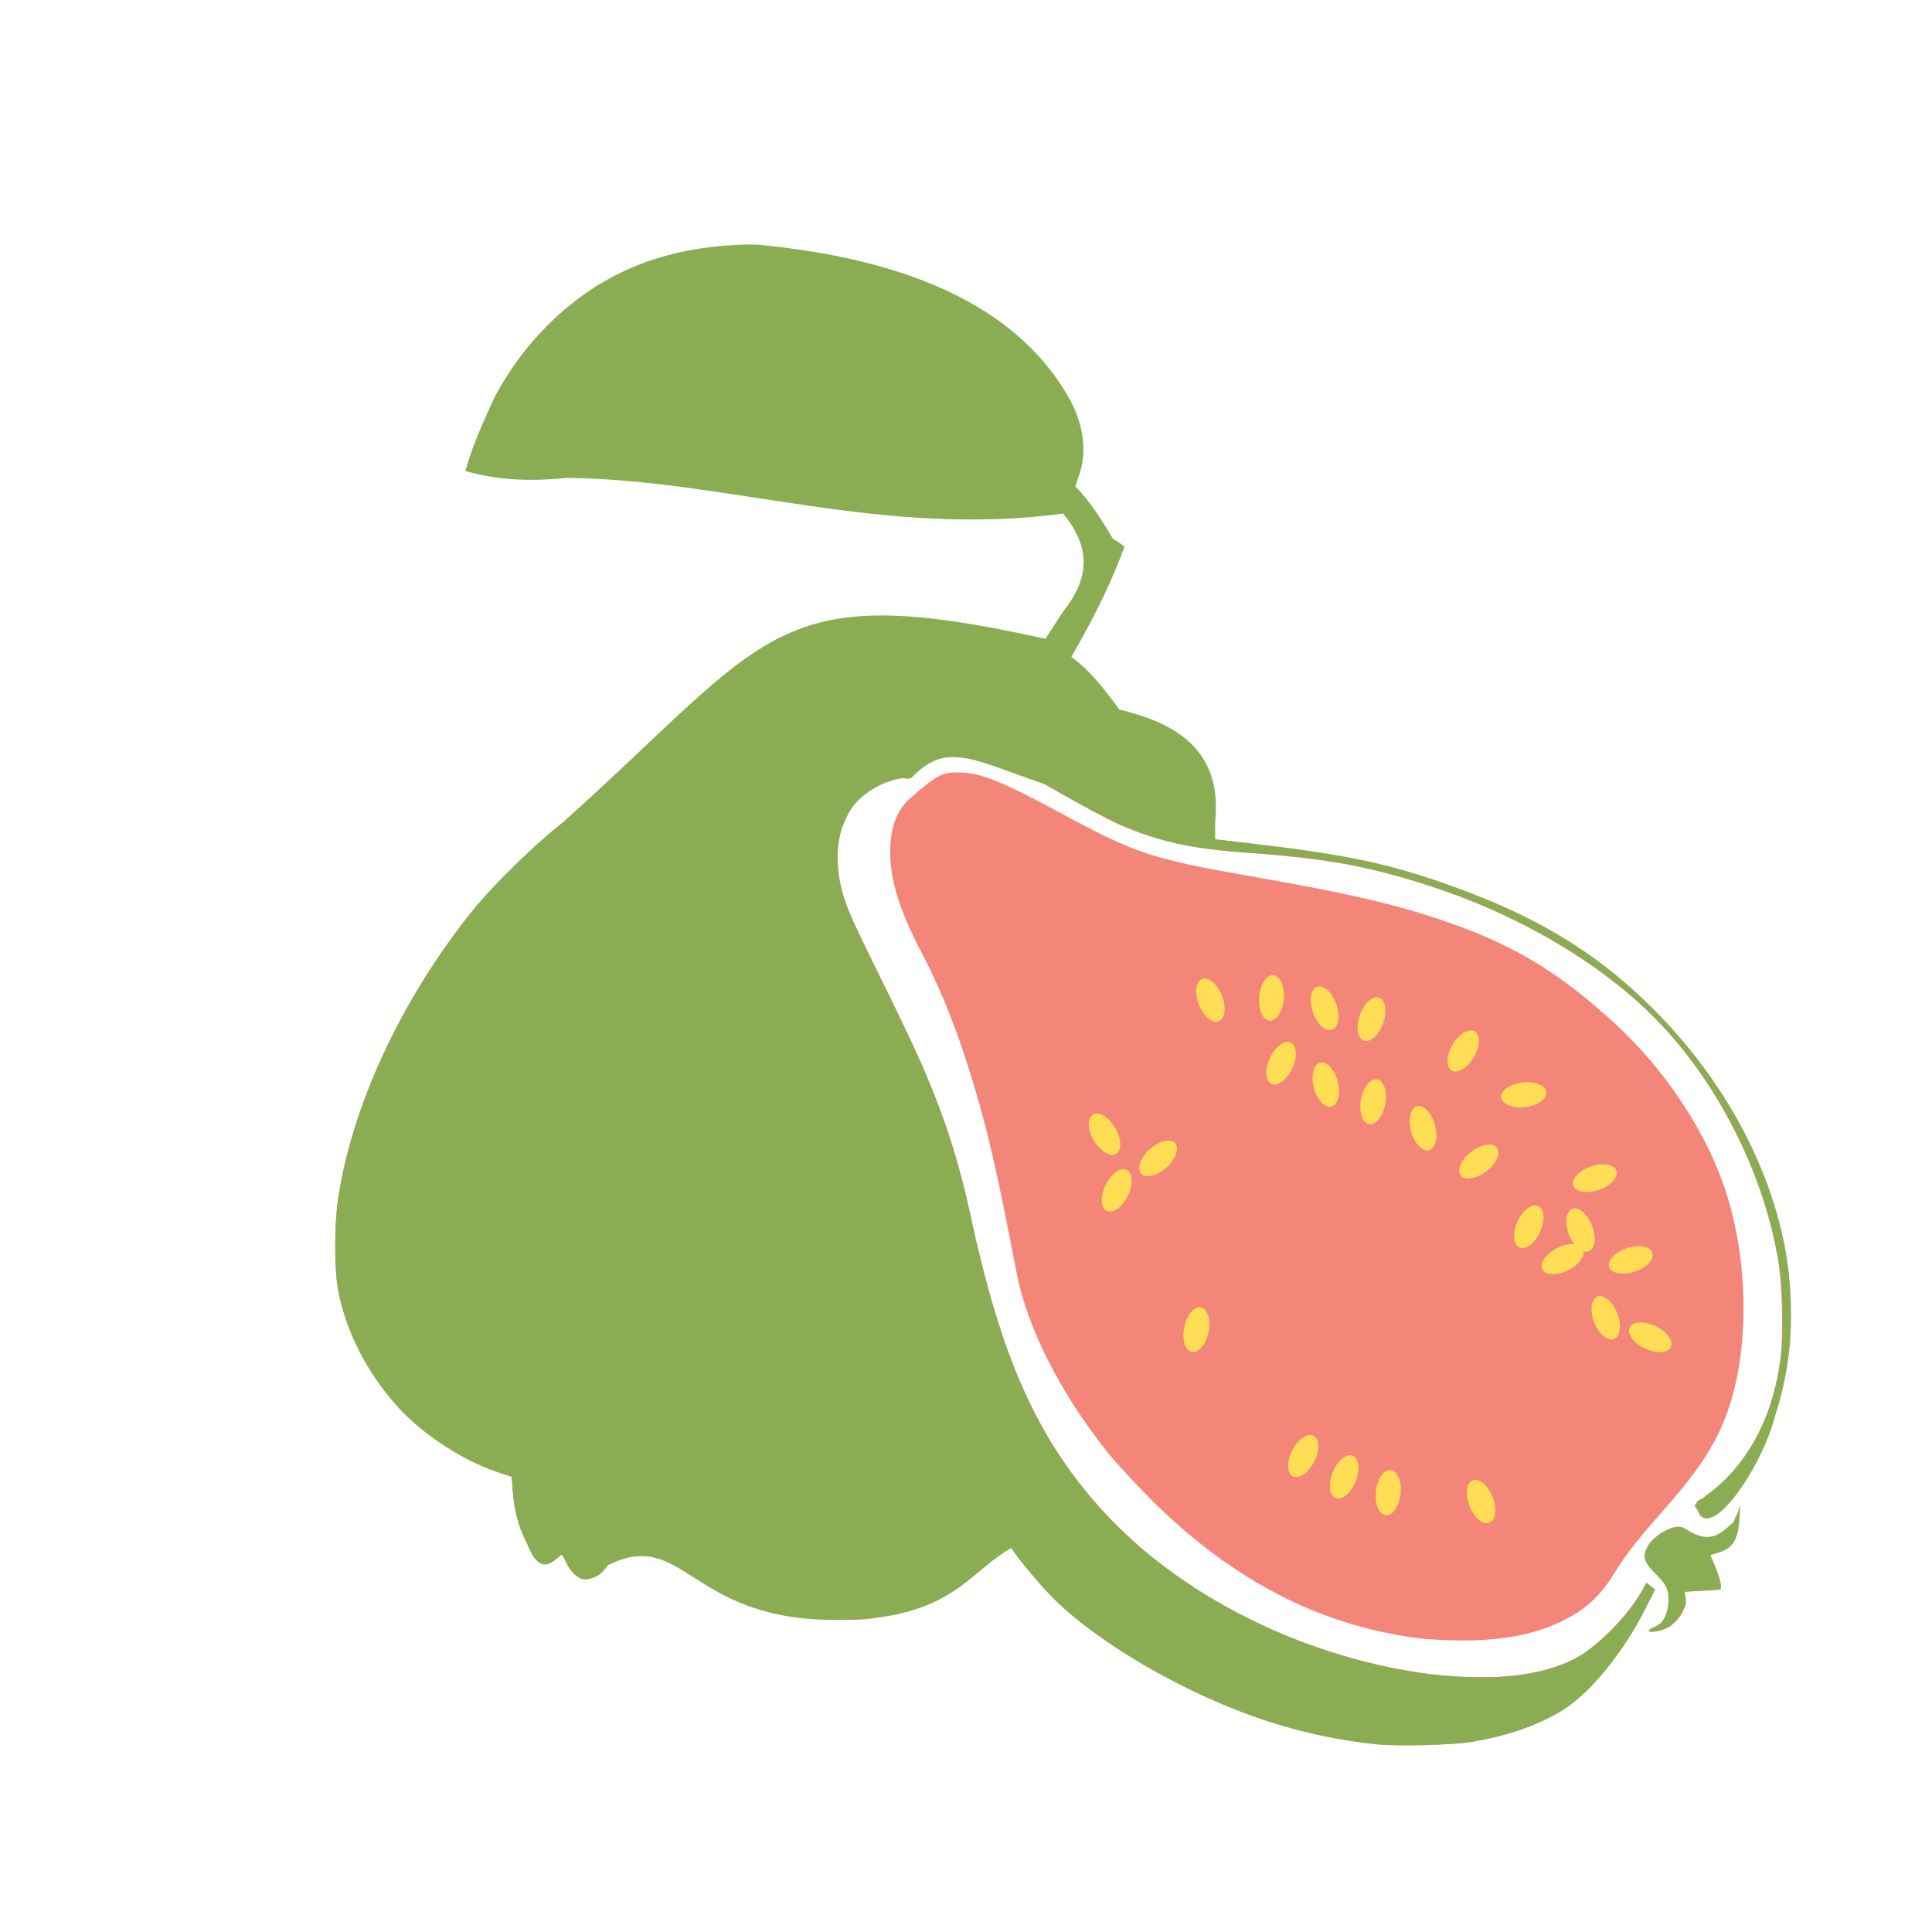 <?xml version="1.0" encoding="UTF-8" standalone="no"?>
<!-- Created with Inkscape (http://www.inkscape.org/) -->

<svg
   width="64"
   height="64"
   viewBox="0 0 16.933 16.933"
   version="1.1"
   id="svg5"
   inkscape:version="1.2 (dc2aedaf03, 2022-05-15)"
   sodipodi:docname="goyave.svg"
   xmlns:inkscape="http://www.inkscape.org/namespaces/inkscape"
   xmlns:sodipodi="http://sodipodi.sourceforge.net/DTD/sodipodi-0.dtd"
   xmlns="http://www.w3.org/2000/svg"
   xmlns:svg="http://www.w3.org/2000/svg">
  <sodipodi:namedview
     id="namedview7"
     pagecolor="#ffffff"
     bordercolor="#666666"
     borderopacity="1.0"
     inkscape:pageshadow="2"
     inkscape:pageopacity="0.0"
     inkscape:pagecheckerboard="0"
     inkscape:document-units="mm"
     showgrid="false"
     units="px"
     inkscape:zoom="8"
     inkscape:cx="50.5625"
     inkscape:cy="28.75"
     inkscape:window-width="1920"
     inkscape:window-height="1009"
     inkscape:window-x="-8"
     inkscape:window-y="-8"
     inkscape:window-maximized="1"
     inkscape:current-layer="g1640"
     inkscape:showpageshadow="0"
     inkscape:deskcolor="#d1d1d1" />
  <defs
     id="defs2">
    <pattern
       id="EMFhbasepattern"
       patternUnits="userSpaceOnUse"
       width="6"
       height="6"
       x="0"
       y="0" />
    <pattern
       id="EMFhbasepattern-5"
       patternUnits="userSpaceOnUse"
       width="6"
       height="6"
       x="0"
       y="0" />
    <pattern
       id="EMFhbasepattern-56"
       patternUnits="userSpaceOnUse"
       width="6"
       height="6"
       x="0"
       y="0" />
    <pattern
       id="EMFhbasepattern-6"
       patternUnits="userSpaceOnUse"
       width="6"
       height="6"
       x="0"
       y="0" />
    <pattern
       id="EMFhbasepattern-62"
       patternUnits="userSpaceOnUse"
       width="6"
       height="6"
       x="0"
       y="0" />
    <pattern
       id="EMFhbasepattern-8"
       patternUnits="userSpaceOnUse"
       width="6"
       height="6"
       x="0"
       y="0" />
    <pattern
       id="EMFhbasepattern-81"
       patternUnits="userSpaceOnUse"
       width="6"
       height="6"
       x="0"
       y="0" />
    <pattern
       id="EMFhbasepattern-9"
       patternUnits="userSpaceOnUse"
       width="6"
       height="6"
       x="0"
       y="0" />
    <pattern
       id="EMFhbasepattern-52"
       patternUnits="userSpaceOnUse"
       width="6"
       height="6"
       x="0"
       y="0" />
    <pattern
       id="EMFhbasepattern-0"
       patternUnits="userSpaceOnUse"
       width="6"
       height="6"
       x="0"
       y="0" />
    <pattern
       id="EMFhbasepattern-7"
       patternUnits="userSpaceOnUse"
       width="6"
       height="6"
       x="0"
       y="0" />
    <pattern
       id="EMFhbasepattern-65"
       patternUnits="userSpaceOnUse"
       width="6"
       height="6"
       x="0"
       y="0" />
    <pattern
       id="EMFhbasepattern-3"
       patternUnits="userSpaceOnUse"
       width="6"
       height="6"
       x="0"
       y="0" />
    <pattern
       id="EMFhbasepattern-90"
       patternUnits="userSpaceOnUse"
       width="6"
       height="6"
       x="0"
       y="0" />
    <pattern
       id="EMFhbasepattern-4"
       patternUnits="userSpaceOnUse"
       width="6"
       height="6"
       x="0"
       y="0" />
    <pattern
       id="EMFhbasepattern-2"
       patternUnits="userSpaceOnUse"
       width="6"
       height="6"
       x="0"
       y="0" />
    <pattern
       id="EMFhbasepattern-40"
       patternUnits="userSpaceOnUse"
       width="6"
       height="6"
       x="0"
       y="0" />
    <pattern
       id="EMFhbasepattern-74"
       patternUnits="userSpaceOnUse"
       width="6"
       height="6"
       x="0"
       y="0" />
    <pattern
       id="EMFhbasepattern-656"
       patternUnits="userSpaceOnUse"
       width="6"
       height="6"
       x="0"
       y="0" />
    <pattern
       id="EMFhbasepattern-76"
       patternUnits="userSpaceOnUse"
       width="6"
       height="6"
       x="0"
       y="0" />
    <pattern
       id="EMFhbasepattern-1"
       patternUnits="userSpaceOnUse"
       width="6"
       height="6"
       x="0"
       y="0" />
    <pattern
       id="EMFhbasepattern-42"
       patternUnits="userSpaceOnUse"
       width="6"
       height="6"
       x="0"
       y="0" />
    <pattern
       id="EMFhbasepattern-73"
       patternUnits="userSpaceOnUse"
       width="6"
       height="6"
       x="0"
       y="0" />
    <pattern
       id="EMFhbasepattern-566"
       patternUnits="userSpaceOnUse"
       width="6"
       height="6"
       x="0"
       y="0" />
    <pattern
       id="EMFhbasepattern-71"
       patternUnits="userSpaceOnUse"
       width="6"
       height="6"
       x="0"
       y="0" />
    <pattern
       id="EMFhbasepattern-31"
       patternUnits="userSpaceOnUse"
       width="6"
       height="6"
       x="0"
       y="0" />
    <pattern
       id="EMFhbasepattern-60"
       patternUnits="userSpaceOnUse"
       width="6"
       height="6"
       x="0"
       y="0" />
    <pattern
       id="EMFhbasepattern-28"
       patternUnits="userSpaceOnUse"
       width="6"
       height="6"
       x="0"
       y="0" />
    <pattern
       id="EMFhbasepattern-02"
       patternUnits="userSpaceOnUse"
       width="6"
       height="6"
       x="0"
       y="0" />
    <pattern
       id="EMFhbasepattern-57"
       patternUnits="userSpaceOnUse"
       width="6"
       height="6"
       x="0"
       y="0" />
    <pattern
       id="EMFhbasepattern-50"
       patternUnits="userSpaceOnUse"
       width="6"
       height="6"
       x="0"
       y="0" />
    <pattern
       id="EMFhbasepattern-45"
       patternUnits="userSpaceOnUse"
       width="6"
       height="6"
       x="0"
       y="0" />
    <pattern
       id="EMFhbasepattern-33"
       patternUnits="userSpaceOnUse"
       width="6"
       height="6"
       x="0"
       y="0" />
    <pattern
       id="EMFhbasepattern-21"
       patternUnits="userSpaceOnUse"
       width="6"
       height="6"
       x="0"
       y="0" />
    <pattern
       id="EMFhbasepattern-818"
       patternUnits="userSpaceOnUse"
       width="6"
       height="6"
       x="0"
       y="0" />
    <pattern
       id="EMFhbasepattern-32"
       patternUnits="userSpaceOnUse"
       width="6"
       height="6"
       x="0"
       y="0" />
    <pattern
       id="EMFhbasepattern-38"
       patternUnits="userSpaceOnUse"
       width="6"
       height="6"
       x="0"
       y="0" />
    <pattern
       id="EMFhbasepattern-39"
       patternUnits="userSpaceOnUse"
       width="6"
       height="6"
       x="0"
       y="0" />
    <pattern
       id="EMFhbasepattern-86"
       patternUnits="userSpaceOnUse"
       width="6"
       height="6"
       x="0"
       y="0" />
    <pattern
       id="EMFhbasepattern-07"
       patternUnits="userSpaceOnUse"
       width="6"
       height="6"
       x="0"
       y="0" />
    <pattern
       id="EMFhbasepattern-524"
       patternUnits="userSpaceOnUse"
       width="6"
       height="6"
       x="0"
       y="0" />
    <pattern
       id="EMFhbasepattern-508"
       patternUnits="userSpaceOnUse"
       width="6"
       height="6"
       x="0"
       y="0" />
    <pattern
       id="EMFhbasepattern-217"
       patternUnits="userSpaceOnUse"
       width="6"
       height="6"
       x="0"
       y="0" />
    <pattern
       id="EMFhbasepattern-84"
       patternUnits="userSpaceOnUse"
       width="6"
       height="6"
       x="0"
       y="0" />
    <pattern
       id="EMFhbasepattern-96"
       patternUnits="userSpaceOnUse"
       width="6"
       height="6"
       x="0"
       y="0" />
    <pattern
       id="EMFhbasepattern-48"
       patternUnits="userSpaceOnUse"
       width="6"
       height="6"
       x="0"
       y="0" />
    <pattern
       id="EMFhbasepattern-23"
       patternUnits="userSpaceOnUse"
       width="6"
       height="6"
       x="0"
       y="0" />
    <pattern
       id="EMFhbasepattern-36"
       patternUnits="userSpaceOnUse"
       width="6"
       height="6"
       x="0"
       y="0" />
    <pattern
       id="EMFhbasepattern-900"
       patternUnits="userSpaceOnUse"
       width="6"
       height="6"
       x="0"
       y="0" />
    <pattern
       id="EMFhbasepattern-37"
       patternUnits="userSpaceOnUse"
       width="6"
       height="6"
       x="0"
       y="0" />
    <pattern
       id="EMFhbasepattern-11"
       patternUnits="userSpaceOnUse"
       width="6"
       height="6"
       x="0"
       y="0" />
    <pattern
       id="EMFhbasepattern-95"
       patternUnits="userSpaceOnUse"
       width="6"
       height="6"
       x="0"
       y="0" />
    <pattern
       id="EMFhbasepattern-10"
       patternUnits="userSpaceOnUse"
       width="6"
       height="6"
       x="0"
       y="0" />
    <pattern
       id="EMFhbasepattern-909"
       patternUnits="userSpaceOnUse"
       width="6"
       height="6"
       x="0"
       y="0" />
    <pattern
       id="EMFhbasepattern-06"
       patternUnits="userSpaceOnUse"
       width="6"
       height="6"
       x="0"
       y="0" />
    <pattern
       id="EMFhbasepattern-34"
       patternUnits="userSpaceOnUse"
       width="6"
       height="6"
       x="0"
       y="0" />
    <pattern
       id="EMFhbasepattern-41"
       patternUnits="userSpaceOnUse"
       width="6"
       height="6"
       x="0"
       y="0" />
    <pattern
       id="EMFhbasepattern-82"
       patternUnits="userSpaceOnUse"
       width="6"
       height="6"
       x="0"
       y="0" />
    <pattern
       id="EMFhbasepattern-94"
       patternUnits="userSpaceOnUse"
       width="6"
       height="6"
       x="0"
       y="0" />
    <pattern
       id="EMFhbasepattern-738"
       patternUnits="userSpaceOnUse"
       width="6"
       height="6"
       x="0"
       y="0" />
    <pattern
       id="EMFhbasepattern-19"
       patternUnits="userSpaceOnUse"
       width="6"
       height="6"
       x="0"
       y="0" />
    <pattern
       id="EMFhbasepattern-342"
       patternUnits="userSpaceOnUse"
       width="6"
       height="6"
       x="0"
       y="0" />
    <pattern
       id="EMFhbasepattern-77"
       patternUnits="userSpaceOnUse"
       width="6"
       height="6"
       x="0"
       y="0" />
    <pattern
       id="EMFhbasepattern-29"
       patternUnits="userSpaceOnUse"
       width="6"
       height="6"
       x="0"
       y="0" />
    <pattern
       id="EMFhbasepattern-219"
       patternUnits="userSpaceOnUse"
       width="6"
       height="6"
       x="0"
       y="0" />
    <pattern
       id="EMFhbasepattern-105"
       patternUnits="userSpaceOnUse"
       width="6"
       height="6"
       x="0"
       y="0" />
    <pattern
       id="EMFhbasepattern-104"
       patternUnits="userSpaceOnUse"
       width="6"
       height="6"
       x="0"
       y="0" />
    <pattern
       id="EMFhbasepattern-44"
       patternUnits="userSpaceOnUse"
       width="6"
       height="6"
       x="0"
       y="0" />
    <pattern
       id="EMFhbasepattern-87"
       patternUnits="userSpaceOnUse"
       width="6"
       height="6"
       x="0"
       y="0" />
    <pattern
       id="EMFhbasepattern-93"
       patternUnits="userSpaceOnUse"
       width="6"
       height="6"
       x="0"
       y="0" />
    <pattern
       id="EMFhbasepattern-324"
       patternUnits="userSpaceOnUse"
       width="6"
       height="6"
       x="0"
       y="0" />
    <pattern
       id="EMFhbasepattern-20"
       patternUnits="userSpaceOnUse"
       width="6"
       height="6"
       x="0"
       y="0" />
    <pattern
       id="EMFhbasepattern-78"
       patternUnits="userSpaceOnUse"
       width="6"
       height="6"
       x="0"
       y="0" />
    <pattern
       id="EMFhbasepattern-313"
       patternUnits="userSpaceOnUse"
       width="6"
       height="6"
       x="0"
       y="0" />
    <pattern
       id="EMFhbasepattern-3422"
       patternUnits="userSpaceOnUse"
       width="6"
       height="6"
       x="0"
       y="0" />
    <pattern
       id="EMFhbasepattern-957"
       patternUnits="userSpaceOnUse"
       width="6"
       height="6"
       x="0"
       y="0" />
    <pattern
       id="EMFhbasepattern-75"
       patternUnits="userSpaceOnUse"
       width="6"
       height="6"
       x="0"
       y="0" />
    <pattern
       id="EMFhbasepattern-429"
       patternUnits="userSpaceOnUse"
       width="6"
       height="6"
       x="0"
       y="0" />
    <pattern
       id="EMFhbasepattern-102"
       patternUnits="userSpaceOnUse"
       width="6"
       height="6"
       x="0"
       y="0" />
    <pattern
       id="EMFhbasepattern-233"
       patternUnits="userSpaceOnUse"
       width="6"
       height="6"
       x="0"
       y="0" />
    <pattern
       id="EMFhbasepattern-18"
       patternUnits="userSpaceOnUse"
       width="6"
       height="6"
       x="0"
       y="0" />
    <pattern
       id="EMFhbasepattern-334"
       patternUnits="userSpaceOnUse"
       width="6"
       height="6"
       x="0"
       y="0" />
    <pattern
       id="EMFhbasepattern-317"
       patternUnits="userSpaceOnUse"
       width="6"
       height="6"
       x="0"
       y="0" />
    <pattern
       id="EMFhbasepattern-509"
       patternUnits="userSpaceOnUse"
       width="6"
       height="6"
       x="0"
       y="0" />
    <pattern
       id="EMFhbasepattern-657"
       patternUnits="userSpaceOnUse"
       width="6"
       height="6"
       x="0"
       y="0" />
    <pattern
       id="EMFhbasepattern-83"
       patternUnits="userSpaceOnUse"
       width="6"
       height="6"
       x="0"
       y="0" />
    <pattern
       id="EMFhbasepattern-390"
       patternUnits="userSpaceOnUse"
       width="6"
       height="6"
       x="0"
       y="0" />
    <pattern
       id="EMFhbasepattern-24"
       patternUnits="userSpaceOnUse"
       width="6"
       height="6"
       x="0"
       y="0" />
    <pattern
       id="EMFhbasepattern-63"
       patternUnits="userSpaceOnUse"
       width="6"
       height="6"
       x="0"
       y="0" />
    <pattern
       id="EMFhbasepattern-631"
       patternUnits="userSpaceOnUse"
       width="6"
       height="6"
       x="0"
       y="0" />
    <pattern
       id="EMFhbasepattern-98"
       patternUnits="userSpaceOnUse"
       width="6"
       height="6"
       x="0"
       y="0" />
    <pattern
       id="EMFhbasepattern-79"
       patternUnits="userSpaceOnUse"
       width="6"
       height="6"
       x="0"
       y="0" />
    <pattern
       id="EMFhbasepattern-489"
       patternUnits="userSpaceOnUse"
       width="6"
       height="6"
       x="0"
       y="0" />
    <pattern
       id="EMFhbasepattern-811"
       patternUnits="userSpaceOnUse"
       width="6"
       height="6"
       x="0"
       y="0" />
    <pattern
       id="EMFhbasepattern-450"
       patternUnits="userSpaceOnUse"
       width="6"
       height="6"
       x="0"
       y="0" />
    <pattern
       id="EMFhbasepattern-321"
       patternUnits="userSpaceOnUse"
       width="6"
       height="6"
       x="0"
       y="0" />
    <pattern
       id="EMFhbasepattern-371"
       patternUnits="userSpaceOnUse"
       width="6"
       height="6"
       x="0"
       y="0" />
    <pattern
       id="EMFhbasepattern-49"
       patternUnits="userSpaceOnUse"
       width="6"
       height="6"
       x="0"
       y="0" />
    <pattern
       id="EMFhbasepattern-576"
       patternUnits="userSpaceOnUse"
       width="6"
       height="6"
       x="0"
       y="0" />
    <pattern
       id="EMFhbasepattern-03"
       patternUnits="userSpaceOnUse"
       width="6"
       height="6"
       x="0"
       y="0" />
    <pattern
       id="EMFhbasepattern-795"
       patternUnits="userSpaceOnUse"
       width="6"
       height="6"
       x="0"
       y="0" />
    <pattern
       id="EMFhbasepattern-54"
       patternUnits="userSpaceOnUse"
       width="6"
       height="6"
       x="0"
       y="0" />
    <pattern
       id="EMFhbasepattern-22"
       patternUnits="userSpaceOnUse"
       width="6"
       height="6"
       x="0"
       y="0" />
    <pattern
       id="EMFhbasepattern-418"
       patternUnits="userSpaceOnUse"
       width="6"
       height="6"
       x="0"
       y="0" />
    <pattern
       id="EMFhbasepattern-26"
       patternUnits="userSpaceOnUse"
       width="6"
       height="6"
       x="0"
       y="0" />
    <pattern
       id="EMFhbasepattern-832"
       patternUnits="userSpaceOnUse"
       width="6"
       height="6"
       x="0"
       y="0" />
    <pattern
       id="EMFhbasepattern-824"
       patternUnits="userSpaceOnUse"
       width="6"
       height="6"
       x="0"
       y="0" />
    <pattern
       id="EMFhbasepattern-8182"
       patternUnits="userSpaceOnUse"
       width="6"
       height="6"
       x="0"
       y="0" />
    <pattern
       id="EMFhbasepattern-779"
       patternUnits="userSpaceOnUse"
       width="6"
       height="6"
       x="0"
       y="0" />
    <pattern
       id="EMFhbasepattern-714"
       patternUnits="userSpaceOnUse"
       width="6"
       height="6"
       x="0"
       y="0" />
    <pattern
       id="EMFhbasepattern-500"
       patternUnits="userSpaceOnUse"
       width="6"
       height="6"
       x="0"
       y="0" />
    <pattern
       id="EMFhbasepattern-839"
       patternUnits="userSpaceOnUse"
       width="6"
       height="6"
       x="0"
       y="0" />
    <pattern
       id="EMFhbasepattern-320"
       patternUnits="userSpaceOnUse"
       width="6"
       height="6"
       x="0"
       y="0" />
    <pattern
       id="EMFhbasepattern-66"
       patternUnits="userSpaceOnUse"
       width="6"
       height="6"
       x="0"
       y="0" />
    <pattern
       id="EMFhbasepattern-542"
       patternUnits="userSpaceOnUse"
       width="6"
       height="6"
       x="0"
       y="0" />
    <pattern
       id="EMFhbasepattern-88"
       patternUnits="userSpaceOnUse"
       width="6"
       height="6"
       x="0"
       y="0" />
    <pattern
       id="EMFhbasepattern-941"
       patternUnits="userSpaceOnUse"
       width="6"
       height="6"
       x="0"
       y="0" />
    <pattern
       id="EMFhbasepattern-92"
       patternUnits="userSpaceOnUse"
       width="6"
       height="6"
       x="0"
       y="0" />
    <pattern
       id="EMFhbasepattern-934"
       patternUnits="userSpaceOnUse"
       width="6"
       height="6"
       x="0"
       y="0" />
    <pattern
       id="EMFhbasepattern-30"
       patternUnits="userSpaceOnUse"
       width="6"
       height="6"
       x="0"
       y="0" />
    <pattern
       id="EMFhbasepattern-936"
       patternUnits="userSpaceOnUse"
       width="6"
       height="6"
       x="0"
       y="0" />
    <pattern
       id="EMFhbasepattern-867"
       patternUnits="userSpaceOnUse"
       width="6"
       height="6"
       x="0"
       y="0" />
    <pattern
       id="EMFhbasepattern-35"
       patternUnits="userSpaceOnUse"
       width="6"
       height="6"
       x="0"
       y="0" />
    <pattern
       id="EMFhbasepattern-9007"
       patternUnits="userSpaceOnUse"
       width="6"
       height="6"
       x="0"
       y="0" />
    <pattern
       id="EMFhbasepattern-224"
       patternUnits="userSpaceOnUse"
       width="6"
       height="6"
       x="0"
       y="0" />
    <pattern
       id="EMFhbasepattern-43"
       patternUnits="userSpaceOnUse"
       width="6"
       height="6"
       x="0"
       y="0" />
    <pattern
       id="EMFhbasepattern-04"
       patternUnits="userSpaceOnUse"
       width="6"
       height="6"
       x="0"
       y="0" />
    <pattern
       id="EMFhbasepattern-61"
       patternUnits="userSpaceOnUse"
       width="6"
       height="6"
       x="0"
       y="0" />
    <pattern
       id="EMFhbasepattern-346"
       patternUnits="userSpaceOnUse"
       width="6"
       height="6"
       x="0"
       y="0" />
    <pattern
       id="EMFhbasepattern-032"
       patternUnits="userSpaceOnUse"
       width="6"
       height="6"
       x="0"
       y="0" />
    <pattern
       id="EMFhbasepattern-769"
       patternUnits="userSpaceOnUse"
       width="6"
       height="6"
       x="0"
       y="0" />
    <pattern
       id="EMFhbasepattern-484"
       patternUnits="userSpaceOnUse"
       width="6"
       height="6"
       x="0"
       y="0" />
    <pattern
       id="EMFhbasepattern-05"
       patternUnits="userSpaceOnUse"
       width="6"
       height="6"
       x="0"
       y="0" />
    <pattern
       id="EMFhbasepattern-354"
       patternUnits="userSpaceOnUse"
       width="6"
       height="6"
       x="0"
       y="0" />
    <pattern
       id="EMFhbasepattern-8390"
       patternUnits="userSpaceOnUse"
       width="6"
       height="6"
       x="0"
       y="0" />
    <pattern
       id="EMFhbasepattern-225"
       patternUnits="userSpaceOnUse"
       width="6"
       height="6"
       x="0"
       y="0" />
    <pattern
       id="EMFhbasepattern-09"
       patternUnits="userSpaceOnUse"
       width="6"
       height="6"
       x="0"
       y="0" />
    <pattern
       id="EMFhbasepattern-040"
       patternUnits="userSpaceOnUse"
       width="6"
       height="6"
       x="0"
       y="0" />
    <pattern
       id="EMFhbasepattern-3349"
       patternUnits="userSpaceOnUse"
       width="6"
       height="6"
       x="0"
       y="0" />
    <pattern
       id="EMFhbasepattern-523"
       patternUnits="userSpaceOnUse"
       width="6"
       height="6"
       x="0"
       y="0" />
    <pattern
       id="EMFhbasepattern-234"
       patternUnits="userSpaceOnUse"
       width="6"
       height="6"
       x="0"
       y="0" />
    <pattern
       id="EMFhbasepattern-59"
       patternUnits="userSpaceOnUse"
       width="6"
       height="6"
       x="0"
       y="0" />
    <pattern
       id="EMFhbasepattern-402"
       patternUnits="userSpaceOnUse"
       width="6"
       height="6"
       x="0"
       y="0" />
    <pattern
       id="EMFhbasepattern-12"
       patternUnits="userSpaceOnUse"
       width="6"
       height="6"
       x="0"
       y="0" />
    <pattern
       id="EMFhbasepattern-47"
       patternUnits="userSpaceOnUse"
       width="6"
       height="6"
       x="0"
       y="0" />
    <pattern
       id="EMFhbasepattern-633"
       patternUnits="userSpaceOnUse"
       width="6"
       height="6"
       x="0"
       y="0" />
    <pattern
       id="EMFhbasepattern-953"
       patternUnits="userSpaceOnUse"
       width="6"
       height="6"
       x="0"
       y="0" />
    <pattern
       id="EMFhbasepattern-186"
       patternUnits="userSpaceOnUse"
       width="6"
       height="6"
       x="0"
       y="0" />
    <pattern
       id="EMFhbasepattern-97"
       patternUnits="userSpaceOnUse"
       width="6"
       height="6"
       x="0"
       y="0" />
    <pattern
       id="EMFhbasepattern-332"
       patternUnits="userSpaceOnUse"
       width="6"
       height="6"
       x="0"
       y="0" />
    <pattern
       id="EMFhbasepattern-55"
       patternUnits="userSpaceOnUse"
       width="6"
       height="6"
       x="0"
       y="0" />
    <pattern
       id="EMFhbasepattern-750"
       patternUnits="userSpaceOnUse"
       width="6"
       height="6"
       x="0"
       y="0" />
    <pattern
       id="EMFhbasepattern-439"
       patternUnits="userSpaceOnUse"
       width="6"
       height="6"
       x="0"
       y="0" />
    <pattern
       id="EMFhbasepattern-89"
       patternUnits="userSpaceOnUse"
       width="6"
       height="6"
       x="0"
       y="0" />
    <pattern
       id="EMFhbasepattern-85"
       patternUnits="userSpaceOnUse"
       width="6"
       height="6"
       x="0"
       y="0" />
    <pattern
       id="EMFhbasepattern-53"
       patternUnits="userSpaceOnUse"
       width="6"
       height="6"
       x="0"
       y="0" />
    <pattern
       id="EMFhbasepattern-590"
       patternUnits="userSpaceOnUse"
       width="6"
       height="6"
       x="0"
       y="0" />
  </defs>
  <g
     inkscape:label="Calque 1"
     inkscape:groupmode="layer"
     id="layer1">
    <g
       id="g4128"
       transform="translate(-0.631,0.126)">
      <g
         id="g5578"
         transform="translate(0.089,0.089)">
        <g
           id="g7501"
           transform="translate(-0.063,0.947)">
          <g
             id="g9467"
             transform="translate(-0.089,-0.803)">
            <g
               id="g10302"
               transform="translate(0.312,-0.045)">
              <g
                 id="g11479"
                 transform="translate(-0.126,0.063)">
                <g
                   id="g11873"
                   transform="translate(-0.236,0.665)">
                  <g
                     id="g12382"
                     transform="translate(-121.985,-82.268)">
                    <g
                       id="g13305"
                       transform="matrix(0.133,0,0,0.133,114.639,78.216)">
                      <g
                         id="g17429"
                         transform="translate(0.905,5.664)">
                        <g
                           id="g18595"
                           transform="translate(-3.363,-8.745)">
                          <g
                             id="g21002"
                             transform="translate(1.708,-2.82)">
                            <g
                               id="g23814"
                               transform="translate(8.725,-1.122)">
                              <g
                                 id="g24838"
                                 transform="translate(11.143,-0.857)">
                                <g
                                   id="g25315"
                                   transform="translate(-3.49,2.493)">
                                <g
                                   id="g27220"
                                   transform="translate(2.468,1.234)">
                                <g
                                   id="g29753"
                                   transform="translate(1.476,-2.374)">
                                <g
                                   id="g30615"
                                   transform="translate(0.92,1.369)">
                                <g
                                   id="g31433"
                                   transform="translate(-2.468,-1.41)">
                                <g
                                   id="g31731"
                                   transform="translate(1.058,-0.705)">
                                <g
                                   id="g33243"
                                   transform="matrix(1.077,0,0,1.077,-7.373,-3.174)">
                                <g
                                   id="g35254"
                                   transform="translate(-2.214,-0.92)">
                                <g
                                   id="g36749"
                                   transform="translate(-0.982,-2.782)">
                                <g
                                   id="g37297"
                                   transform="translate(-6.776,-3.503)">
                                <g
                                   id="g38955"
                                   transform="matrix(1.217,0,0,1.217,-23.105,-18.212)">
                                <g
                                   id="g39618"
                                   transform="translate(-0.269,-0.269)">
                                <g
                                   id="g40032"
                                   transform="translate(-1.901,-3.042)">
                                <g
                                   id="g40543"
                                   transform="translate(0.38,-2.091)">
                                <g
                                   id="g41372"
                                   transform="translate(1.966,-7.93)">
                                <g
                                   id="g43278"
                                   transform="translate(1.521,-0.38)">
                                <g
                                   id="g44210"
                                   transform="matrix(1.158,0,0,1.158,-18.904,-21.776)">
                                <g
                                   id="g44833"
                                   transform="matrix(1.12,0,0,1.12,-12.539,-14.548)">
                                <g
                                   id="g47597"
                                   transform="translate(3.111,-1.244)">
                                <g
                                   id="g48754"
                                   transform="translate(-2.904,-6.637)">
                                <g
                                   id="g234"
                                   transform="matrix(0.041,0,0,0.041,104.64,119.672)">
                                <g
                                   id="g2138"
                                   transform="translate(-86.211,-40.57)">
                                <g
                                   id="g2696"
                                   transform="translate(-124306.44,-9412.237)">
                                <g
                                   id="g3765"
                                   transform="translate(25.356,-50.712)">
                                <g
                                   id="g4557"
                                   transform="translate(46.617,-35.859)">
                                <g
                                   id="g5244"
                                   transform="translate(7.172,14.344)">
                                <g
                                   id="g5807"
                                   transform="translate(-5.198,-21.114)">
                                <g
                                   id="g6945"
                                   transform="translate(-10.143,-243.42)">
                                <g
                                   id="g11108"
                                   transform="translate(18.189,-37.636)">
                                <g
                                   id="g15049"
                                   transform="translate(-65.926,141.995)">
                                <g
                                   id="g19861"
                                   transform="matrix(0.074,0,0,0.074,115423.38,9039.231)">
                                <g
                                   id="g20437"
                                   transform="translate(-478.388,-785.882)">
                                <g
                                   id="g21032"
                                   transform="translate(2047.188,-1072.337)">
                                <g
                                   id="g21869"
                                   transform="matrix(0.043,0,0,0.043,117368,10137.003)">
                                <g
                                   id="g25455"
                                   transform="translate(154741.46,-87178.414)">
                                <g
                                   id="g26278"
                                   transform="translate(-18012.371,-8233.442)">
                                <g
                                   id="g27240"
                                   transform="translate(-0.004,5582.762)">
                                <g
                                   id="g28306"
                                   transform="translate(-15790.441,-2255.777)">
                                <g
                                   id="g33735"
                                   transform="translate(14662.549,-16918.328)">
                                <g
                                   id="g37868"
                                   transform="translate(-5075.498,25941.433)">
                                <g
                                   id="g76752"
                                   transform="matrix(-1,0,0,1,9442.317,-1595.075)">
                                <g
                                   id="g82459"
                                   transform="translate(3383.667,-1127.889)">
                                <g
                                   id="g83208"
                                   transform="matrix(0.203,0,0,0.203,-15348.528,66747.475)">
                                <g
                                   id="g83934"
                                   transform="matrix(-1,0,0,1,240692.18,94139.78)">
                                <g
                                   id="g84550"
                                   transform="translate(-8.7627443e-5,55472.344)">
                                <g
                                   id="g9096"
                                   transform="translate(31379.925,-62759.843)">
                                <g
                                   id="g11527"
                                   transform="translate(61019.625,105397.54)">
                                <g
                                   id="g13422"
                                   transform="translate(-44377.907,44377.908)">
                                <g
                                   id="g1137"
                                   transform="translate(-3.3240812e-4,138680.92)">
                                <g
                                   id="g3632"
                                   transform="translate(177511.65,-22188.943)">
                                <g
                                   id="g5936"
                                   transform="translate(11767.473,-47069.909)">
                                <g
                                   id="g7318">
                                <g
                                   id="g11619"
                                   transform="translate(27457.436,-223581.94)" />
                                <g
                                   id="g11985"
                                   transform="translate(70604.821,-133364.68)">
                                <g
                                   id="g12707"
                                   transform="matrix(1.187,0,0,1.187,95904.637,-164033.62)">
                                <g
                                   id="g4721"
                                   transform="matrix(-1,0,0,1,-561251.4,-59483.037)">
                                <g
                                   id="g7072">
                                <g
                                   id="g10426"
                                   transform="translate(66928.962,-211126.69)">
                                <g
                                   id="g1231"
                                   transform="translate(-14020.287,4673.467)">
                                <g
                                   id="g2516"
                                   transform="matrix(1.15,0,0,1.15,-144709.4,-78762.736)">
                                <g
                                   id="g3795"
                                   transform="translate(-22559.428,121623.52)">
                                <g
                                   id="g5627"
                                   transform="translate(-106364.63,2874.718)">
                                <g
                                   id="g6621"
                                   transform="translate(-12196.407,40654.68)">
                                <g
                                   id="g7772"
                                   transform="translate(28747.2,74742.673)">
                                <g
                                   id="g8880"
                                   transform="translate(-60982.018,187011.51)">
                                <g
                                   id="g11165"
                                   transform="translate(-44309.499,5172.618)">
                                <g
                                   id="g12249"
                                   transform="translate(48785.608,-8130.933)">
                                <g
                                   id="g14000"
                                   transform="matrix(1.083,0,0,1.083,-5722.262,28128.151)">
                                <g
                                   id="g15203"
                                   transform="translate(53158.943,24797.103)">
                                <g
                                   id="g16076"
                                   transform="translate(-37533.822,-30027.061)">
                                <g
                                   id="g17560"
                                   transform="translate(-21232.337,7962.126)">
                                <g
                                   id="g25114"
                                   transform="translate(-67560.839,7506.764)">
                                <g
                                   id="g29358"
                                   transform="translate(-21232.382,-47772.762)" />
                                </g>
                                <g
                                   id="g54846"
                                   transform="translate(-89414.803,-58825.532)">
                                <g
                                   id="g56152"
                                   transform="translate(-3.3655809e-4,28236.25)">
                                <g
                                   id="g56999"
                                   transform="translate(-65884.586,-28236.251)">
                                <g
                                   id="g58386"
                                   transform="translate(-26621.369,66553.488)">
                                <g
                                   id="g59580"
                                   transform="matrix(1.334,0,0,1.334,-147290.21,2462.124)">
                                <g
                                   id="g60913"
                                   transform="translate(52929.981,10585.996)">
                                <g
                                   id="g61494"
                                   transform="translate(83376.512,12462.173)">
                                <g
                                   id="g64263"
                                   transform="translate(12959.021,17102.931)">
                                <g
                                   id="g66681"
                                   transform="translate(34932.003,-24951.435)">
                                <g
                                   id="g67253"
                                   transform="translate(-56458.648,35286.648)">
                                <g
                                   id="g67911"
                                   transform="translate(-35291.329,-19495.235)">
                                <g
                                   id="g68553"
                                   transform="translate(-128708.75,-9980.527)">
                                <g
                                   id="g69435"
                                   transform="translate(24951.434,-1.4872907e-4)">
                                <g
                                   id="g70136"
                                   transform="translate(44108.319,-44108.311)">
                                <g
                                   id="g73710"
                                   transform="translate(2814.344,42215.187)">
                                <g
                                   id="g75109"
                                   transform="matrix(0.868,0,0,0.868,6682.273,-19586.27)">
                                <g
                                   id="g76838"
                                   transform="translate(18332.288,-98536.062)">
                                <g
                                   id="g444"
                                   transform="translate(64163.017,27498.44)">
                                <g
                                   id="g1640"
                                   transform="translate(-43749.75,-6481.444)">
                                <path
                                   style="fill:#f48579;stroke-width:1501.72"
                                   d="m -93057.42,725435.15 c 58138.78,-5997.82 111787.548,-22403.83 169694.687,-51893.31 43409.323,-22106.41 82104.983,-48543.9 106453.713,-72730.85 11651.73,-11574.33 31992.13,-35965.46 36071.77,-43255.4 1075.92,-1922.56 3652.36,-475.53 14613.15,8207.41 35047.37,27763.89 68781.53,44974.47 100856.18,51455.08 45747.05,9243.09 137751.04,-18309.45 182760.85,-54731.61 5788.06,-4683.72 6211.81,-4788.42 11632.04,-2874.18 3093.84,1092.64 10846.22,2712.8 17227.56,3600.37 11328.9,1575.71 11757.39,1790.94 18178.02,9130.68 15719.3,17969.51 28206.29,15700.74 36293.49,-6594.2 l 1549.18,-4270.84 5291.81,4646.27 c 9854.89,8652.72 15349.64,5225.16 26191.29,-16337.81 7405.77,-14729.35 10753.03,-26337.11 11882.31,-41205.99 l 902.46,-11882.35 12178.76,-4087.12 c 29405.89,-9868.45 62430.59,-31258.35 83939.29,-54366.92 26690.65,-28675.97 46313.55,-66957.11 52496.36,-102411.95 3033.09,-17393.06 3014.23,-54966.5 -38.02,-75725.5 C 783408.29,180470.25 741866.09,90505.627 681998.11,15133.357 663864.53,-7696.361 630694.36,-40416.936 603741.99,-62062.08 c -20982.45,9280.85 -390565.51,-123117.01 -470920.23,-104256.29 -2064.46,4074.03 -4718.26,7251.87 -6055.99,7251.87 -5178.33,0 -28937.286,9051.26 -38987.011,14852.58 -13190.623,7614.43 -27299.625,22089.91 -33497.25,34367.35 -3706.342,7342.21 -7447.749,18973.848 -9054.112,28148.262 -69.53,396.77 -126.295,8054.506 -126.295,17017.194 v 16295.796 l -28908.165,3346.064 c -79546.397,9207.363 -115608.707,16514.747 -164135.577,33259.153 -78633.02,27132.649 -132400.93,59266.547 -181763.92,108629.546 -60009.27,60009.275 -100507.42,134636.675 -113346.29,208867.305 -4006.18,23162.51 -5401.5,61029.75 -3015.79,81843.9 5249.72,45801.07 20912.8,88464.86 43258.12,117828.44 9570.4,12576.31 24008.66,26336.96 27633.82,26336.96 1815.34,0 10307.45,-8692.28 10307.45,-10550.39 0,-672.33 -4561.49,-4542.11 -10136.63,-8599.49 -34168.7,-24866.73 -55462.77,-63290.52 -62820.18,-113355.02 -3400.41,-23138.64 -2296.63,-68216.47 2271.18,-92753.54 14123.75,-75869.13 55046.17,-153670.83 108132.2,-205580.92 44546.43,-43559.664 110184.56,-82469.201 178715.33,-105940.409 57292.76,-19622.277 94163.61,-26539.889 172326.592,-32331.404 41852.97,-3101.118 74172.299,-10513.817 103996.728,-23852.466 8716.39,-3898.307 32404.46,-16602.298 52640.17,-28231.083 44070.52,-25325.868 54583,-30710.088 68111.16,-34884.748 14205.71,-4383.77 32104.94,-4365.11 41210.8,42.94 7002.22,3389.72 14335.04,12899.82 16083.05,20858.46 871.96,3969.998 1208.06,4134.908 5428.32,2663.72 19857.34,-6922.3 48765.16,19793.339 55234.69,51046.04 3647.98,17622.538 958.34,39694.937 -7539.45,61872.156 -1740.66,4542.712 -14859.16,31911.612 -29152.21,60819.779 C 284171.3,164896.46 268886.43,205558.52 253885.66,274457.72 234090.67,365377 213396.3,422405.38 182231.04,471919.38 c -49910.24,79295.2 -129311.669,138830.98 -229811.3,172314.2 -91427.86,30460.8 -178161.01,31939.2 -222170.02,3786.97 -16430.09,-10510.2 -39511.54,-35113.07 -49620.71,-52891.47 l -4508.47,-7928.82 -3600.51,2959.33 -3600.52,2959.31 8184.06,16232.41 c 20001.03,39670.4 49590.99,75125.74 74288.82,89014.5 21739.03,12224.9 44862.51,20053.01 73706.3,24952.2 16094.85,2733.75 63883.95,3969.95 81843.89,2117.13 z m -33788.76,-90937.52 c 84205.16,-11436.25 158115.618,-50058.21 226848.29,-118539.67 13263.63,-13215.16 30041.12,-31461.1 37283.3,-40546.52 40077.76,-50278.12 68496.7,-106341.51 77424.58,-152739.07 16007.89,-83192.06 23576.06,-116682.99 35519.19,-157180.89 13750.82,-46627.6 27772.36,-82469.975 45601.93,-116569.357 19022.74,-36381.371 27010.26,-61890.072 27038.38,-86349.069 24.33,-21192.584 -5694.6,-36260.016 -17717.4,-46679.015 -21876.09,-18957.879 -26736.31,-21574.829 -39987.38,-21530.859 -19210.04,63.82 -36890.08,7143.088 -91533.12,36651.182 C 113326.01,-36419.665 98389.167,-31492.542 16568.353,-17176.257 -65168.1,-2874.734 -104657.05,6078.313 -145105.18,19478.832 c -62805.31,20807.483 -103053.4,44681.484 -152681.5,90566.208 -39571.58,36586.76 -72676.21,85111.53 -90223.78,132250.01 -24323.16,65339.95 -25104.51,150998.74 -1888.91,207081.66 10057.25,24295.73 23734.08,44456.36 51280.85,75591.58 21577.07,24387.86 33104.61,39076.07 41424.5,52782.46 9725.15,16021.41 18763.2,25890.98 31407.21,34296.69 25442.44,16914.1 58370.31,24914.29 101397.56,24635.62 12389.21,-80.2 29283.59,-1063.69 37543.07,-2185.43 z m -199017.02,-6285.88 c -21.33,-619.46 -2695.01,-2350.52 -5941.56,-3846.77 -8026.66,-3699.32 -12040.37,-10578.02 -12040.37,-20634.79 0,-10425.75 4113.58,-18754.16 13561.84,-27457.5 6364.59,-5862.79 7462.28,-7690.98 7462.28,-12428.45 0,-7284.22 -5443.04,-14353.38 -15487.02,-20113.82 -9536.66,-5469.49 -14541.96,-5632.53 -21760.29,-708.82 -16686.44,11382.04 -32936.67,5957.82 -40953.79,-13670.11 l -3017.11,-7386.64 832.69,10981.8 c 1362.65,17970.86 6280.85,25438.79 19010.93,28866.64 3195.97,860.59 5810.84,1783.07 5810.84,2049.97 0,266.9 -2027.33,4956.44 -4505.17,10421.21 -4694.08,10352.58 -5871.28,18923.56 -2628.01,19134.04 7481.02,485.5 13538.36,794.77 20881.21,1066.1 l 8492.02,313.8 -770.89,5747.36 c -1349.69,10062.78 6538.09,21710.95 17923.33,26468.01 5845.14,2442.26 13194.93,3112.89 13129.07,1197.97 z"
                                   id="path1646"
                                   sodipodi:nodetypes="ssssssssssscssscsssssccssssscsssssssssssssssssssssssssssscccssssssssssssssssssssssssssssssssscsssssscsss" />
                                <path
                                   style="fill:#8aad54;stroke-width:1501.72"
                                   d="M -93057.42,725435.15 C -62186.45,722250.39 -30405.013,715505.94 -59.609,705699.78 67474.685,683875.97 143029.34,640606.47 183090.98,600810.99 c 11651.73,-11574.33 31992.13,-35965.46 36071.77,-43255.4 32046.37,17542.21 47145.38,51267.58 115469.33,59662.49 160739.06,16444.89 158673.53,-80398.31 230004.09,-44728.68 5909.25,9795.55 13562.7,11796.95 20005.09,11796.95 4562.49,0 11751.25,-5962.72 15760.99,-15030.61 4840.49,-11341.36 5056.52,-2371.89 7246.49,-3057.67 14260.01,13860.03 21217.36,-1532.32 25739.29,-12174.82 8500.97,-16373.15 11037.68,-30017.73 12174.42,-44690.85 l 978.64,-12632.45 12178.76,-4087.88 c 29409.37,-9871.49 62431.28,-31259.87 83939.29,-54367.69 26690.65,-28675.97 46313.55,-66957.11 52496.36,-102411.95 3033.09,-17393.06 3014.23,-54966.5 -38.02,-75725.5 C 783408.29,180470.25 741866.09,90505.627 681998.11,15133.357 663864.53,-7696.361 630694.36,-40416.936 603741.99,-62062.08 423679.75,-223110.87 424606.85,-271901.58 190072.88,-219857.42 c -856.5,-1447.42 -7509.85,-11771.25 -14785.22,-22941.83 -24474.9,-30818.3 -22975.42,-56459.58 -287.55,-84170.91 154475.02,20962.33 287542.81,-29076.08 424730.4,-30478.76 31058.51,3195.81 58775.89,2053.02 86425.72,-5914.64 -6024.69,-21851.27 -15635.56,-42593.73 -24936.53,-63009.62 -12534.96,-23489.34 -27219.56,-43400.74 -45427,-61596.14 -46827.01,-46796.08 -104188.07,-69053.76 -177960.89,-69053.76 -101198.46,9440.03 -218578.45,39332.21 -269951.89,135155.07 -10777.8,21605.42 -13091.57,42951.57 -6690.88,61728.41 l 3381.19,9918.95 c -13669.07,13921.37 -23270.52,30141.14 -32533.22,45426.02 -1329.13,33.49 -5600.92,2863.96 -9492.87,6289.81 9775.4,26711.95 23555.3,55538.71 39329.61,83379.87 l 6081.06,10768.21 c -17022.77,12279.43 -29879.39,29786.32 -41189.04,45290.24 -54987.194,12338.48 -87901.438,39732.69 -81653.345,96262.539 l -12.014,14418.643 -28908.165,3346.064 c -74178.446,8586.041 -112194.526,16073.931 -156554.606,30836.003 -83183.45,27681.634 -138300.61,60008.413 -189344.89,111052.696 -60009.27,60009.275 -100507.42,134636.675 -113346.29,208867.305 -8069.87,46657.6 -4730.58,96365.29 9331.72,138909.37 11585.14,46027.66 57400.1,110518.17 66562.14,79663.19 3497.55,-9232.68 -4552.42,-7055.18 -7117.64,-11030.66 -34219.46,-24434.06 -57125,-65528.11 -64282.15,-115326.38 -2674.52,-18608.81 -2277.75,-57436.66 804.19,-78700.02 11503.76,-79368.16 52364.34,-160718.43 108988.1,-216986.96 C -269108.44,42960.839 -180834,-2120.899 -80340.75,-24626.019 -54752.84,-30356.338 -27712.184,-34069.784 2039.184,-35939.099 86407.13,-41240.03 108828.78,-48318.026 189970.59,-95264.742 c 63621.64,-21724.568 84909.53,-37061.708 114882.01,-5485.078 16093.35,-1660.98 44174.38,10839.308 54637.74,31754.331 7007.66,14007.486 8998.82,24500.069 8124.88,42814.571 -1045.52,21909.582 -6493.83,36329.185 -36836.92,97493.114 -14378.23,28982.844 -30420.13,62563.984 -35648.66,74624.774 -17793.84,41045.45 -31447.7,83482.2 -40537.1,125991.01 -27083.41,126661.95 -59347.7,197212.98 -118750.5,259666.89 -74025.877,77828.13 -197461.35,132786.11 -306269.78,136362.51 -40239.37,1322.63 -66643.37,-2996.27 -90487.38,-14800.99 -19239.74,-9525.24 -47210.03,-37225.36 -58576.68,-58010.9 l -4166.65,-7619.32 -3711.36,2830.1 -3711.36,2830.12 8184.06,16198.66 c 20063.47,39711.55 49611.99,75103.82 74288.82,88980.78 21720.16,12214.28 43372.87,19528.69 73706.3,24898.43 15965.1,2826.2 63317.04,4082.19 81843.9,2170.89 z m -232767.04,-97105.22 c 0,-765.59 -2344.76,-2239.85 -5210.56,-3276.14 -11036.43,-3990.83 -12826.21,-22265.26 -11023.63,-29840.51 1577.43,-6629.09 5005.24,-9771.78 11917.09,-16969.76 10126.49,-10545.68 9587.73,-15678.03 3913.35,-24098.25 -4145.9,-6152.08 -15154.07,-13198.04 -22476.23,-14386.27 -4291.44,-696.41 -6416.68,-102.26 -10403.56,2908.15 -19337.57,10961.49 -26549.89,4172.27 -40368.61,-8363.14 105.98,-3439.67 -1055.02,-3854.43 -2261.7,-6332.27 -2091.49,-4294.78 -2442.01,-15909.97 -1372.03,5827.98 850.93,17287.67 6353.43,24631.17 18914.74,28013.57 3195.97,860.59 5810.84,1813.56 5810.84,2117.7 -4092.54,8075.22 -5924.2,15950.77 -9010.34,24856.01 v 4220.67 c 10376.65,707.26 20753.29,1414.54 31129.94,2121.81 -4225.96,13600.8 2747.23,15521.74 3638.55,19883.89 2764.94,4097.69 7057.93,8624.73 9540,10060.09 5266.09,3045.36 17262.15,5308.4 17262.15,3256.47 z"
                                   id="path1642"
                                   sodipodi:nodetypes="ssscccscccscssssscccccccsccsccccccccsssscccsssssccssssssssscccsssssssssssccssscccccss" />
                                <ellipse
                                   style="opacity:1;fill:#ffdd55;stroke-width:25925.8"
                                   id="path1763"
                                   cx="-78233.703"
                                   cy="65077.969"
                                   transform="matrix(-0.931,-0.365,-0.365,0.931,0,0)"
                                   rx="10598.355"
                                   ry="19478.059"
                                   inkscape:transform-center-y="0.017539563" />
                                <ellipse
                                   style="fill:#ffdd55;stroke-width:25925.8"
                                   id="path1763-7"
                                   cx="10469.922"
                                   cy="86691.82"
                                   transform="matrix(-0.996,0.084,0.084,0.996,0,0)"
                                   rx="10598.355"
                                   ry="19478.059"
                                   inkscape:transform-center-y="0.015733963"
                                   inkscape:transform-center-x="0.0077511418" />
                                <ellipse
                                   style="fill:#ffdd55;stroke-width:25925.8"
                                   id="path1763-9"
                                   cx="14716.653"
                                   cy="106595.94"
                                   transform="matrix(-0.946,-0.325,-0.325,0.946,0,0)"
                                   rx="10598.355"
                                   ry="19478.059"
                                   inkscape:transform-center-y="0.017523323"
                                   inkscape:transform-center-x="0.00075527631" />
                                <ellipse
                                   style="fill:#ffdd55;stroke-width:25925.8"
                                   id="path1763-3"
                                   cx="118893.41"
                                   cy="69561.602"
                                   transform="matrix(-0.942,0.335,0.335,0.942,0,0)"
                                   rx="10598.355"
                                   ry="19478.059"
                                   inkscape:transform-center-y="0.013240036"
                                   inkscape:transform-center-x="0.011503869" />
                                <ellipse
                                   style="fill:#ffdd55;stroke-width:25925.8"
                                   id="path1763-74"
                                   cx="211194.09"
                                   cy="29553.551"
                                   transform="matrix(-0.862,0.507,0.507,0.862,0,0)"
                                   rx="10598.355"
                                   ry="19478.059"
                                   inkscape:transform-center-y="0.010819429"
                                   inkscape:transform-center-x="0.013804989" />
                                <ellipse
                                   style="fill:#ffdd55;stroke-width:25925.8"
                                   id="path1763-30"
                                   cx="194870.19"
                                   cy="-197068.31"
                                   transform="matrix(-0.119,0.993,0.993,0.119,0,0)"
                                   rx="10598.355"
                                   ry="19478.059"
                                   inkscape:transform-center-y="-0.0044220863"
                                   inkscape:transform-center-x="0.016972866" />
                                <ellipse
                                   style="fill:#ffdd55;stroke-width:25925.8"
                                   id="path1763-1"
                                   cx="70918.859"
                                   cy="124740.98"
                                   transform="matrix(-0.906,0.424,0.424,0.906,0,0)"
                                   rx="10598.355"
                                   ry="19478.059"
                                   inkscape:transform-center-y="0.012065551"
                                   inkscape:transform-center-x="0.012730174" />
                                <ellipse
                                   style="fill:#ffdd55;stroke-width:25925.8"
                                   id="path1763-98"
                                   cx="7498.904"
                                   cy="168605.3"
                                   transform="matrix(-0.968,-0.251,-0.251,0.968,0,0)"
                                   rx="10598.355"
                                   ry="19478.059"
                                   inkscape:transform-center-y="0.017412716"
                                   inkscape:transform-center-x="0.0021056769" />
                                <ellipse
                                   style="fill:#ffdd55;stroke-width:25925.8"
                                   id="path1763-307"
                                   cx="119811.71"
                                   cy="157276.81"
                                   transform="matrix(-0.984,0.177,0.177,0.984,0,0)"
                                   rx="10598.355"
                                   ry="19478.059"
                                   inkscape:transform-center-y="0.01493725"
                                   inkscape:transform-center-x="0.0091932129" />
                                <ellipse
                                   style="fill:#ffdd55;stroke-width:25925.8"
                                   id="path1763-0"
                                   cx="75593.32"
                                   cy="226523.39"
                                   transform="matrix(-0.965,-0.264,-0.264,0.965,0,0)"
                                   rx="10598.355"
                                   ry="19478.059"
                                   inkscape:transform-center-y="0.017438998"
                                   inkscape:transform-center-x="0.0018747508" />
                                <ellipse
                                   style="fill:#ffdd55;stroke-width:25925.8"
                                   id="path1763-79"
                                   cx="290039.62"
                                   cy="-5163.843"
                                   transform="matrix(-0.608,0.794,0.794,0.608,0,0)"
                                   rx="10598.355"
                                   ry="19478.059"
                                   inkscape:transform-center-y="0.0048406976"
                                   inkscape:transform-center-x="0.016858431" />
                                <ellipse
                                   style="fill:#ffdd55;stroke-width:25925.8"
                                   id="path1763-35"
                                   cx="319585.06"
                                   cy="166491.52"
                                   transform="matrix(-0.912,0.41,0.41,0.912,0,0)"
                                   rx="10598.355"
                                   ry="19478.059"
                                   inkscape:transform-center-y="0.012266902"
                                   inkscape:transform-center-x="0.012536412" />
                                <ellipse
                                   style="fill:#ffdd55;stroke-width:25925.8"
                                   id="path1763-32"
                                   cx="144627.27"
                                   cy="363622.59"
                                   transform="matrix(-0.931,-0.365,-0.365,0.931,0,0)"
                                   rx="10598.355"
                                   ry="19478.059"
                                   inkscape:transform-center-y="0.017539563" />
                                <ellipse
                                   style="fill:#ffdd55;stroke-width:25925.8"
                                   id="path1763-8"
                                   cx="14682.583"
                                   cy="375464.75"
                                   transform="matrix(-0.98,0.201,0.201,0.98,0,0)"
                                   rx="10598.355"
                                   ry="19478.059"
                                   inkscape:transform-center-y="0.01470425"
                                   inkscape:transform-center-x="0.0095613864" />
                                <ellipse
                                   style="fill:#ffdd55;stroke-width:25925.8"
                                   id="path1763-4"
                                   cx="-5192.688"
                                   cy="282980.91"
                                   transform="matrix(-0.898,0.44,0.44,0.898,0,0)"
                                   rx="10598.355"
                                   ry="19478.059"
                                   inkscape:transform-center-y="0.011846968"
                                   inkscape:transform-center-x="0.012933928" />
                                <ellipse
                                   style="fill:#ffdd55;stroke-width:25925.8"
                                   id="path1763-5"
                                   cx="104658.04"
                                   cy="219581.62"
                                   transform="matrix(-0.667,0.745,0.745,0.667,0,0)"
                                   rx="10598.355"
                                   ry="19478.059"
                                   inkscape:transform-center-y="0.0061075785"
                                   inkscape:transform-center-x="0.016441788" />
                                <ellipse
                                   style="fill:#ffdd55;stroke-width:25925.8"
                                   id="path1763-88"
                                   cx="390712.62"
                                   cy="-85037.039"
                                   transform="matrix(-0.451,0.893,0.893,0.451,0,0)"
                                   rx="10598.355"
                                   ry="19478.059"
                                   inkscape:transform-center-y="0.0016391383"
                                   inkscape:transform-center-x="0.017462723" />
                                <ellipse
                                   style="fill:#ffdd55;stroke-width:25925.8"
                                   id="path1763-6"
                                   cx="137362.09"
                                   cy="441321.5"
                                   transform="matrix(-0.931,-0.365,-0.365,0.931,0,0)"
                                   rx="10598.355"
                                   ry="19478.059"
                                   inkscape:transform-center-y="0.017539563" />
                                <ellipse
                                   style="fill:#ffdd55;stroke-width:25925.8"
                                   id="path1763-11"
                                   cx="319549.03"
                                   cy="-185384.59"
                                   transform="matrix(-0.327,0.945,0.945,0.327,0,0)"
                                   rx="10598.355"
                                   ry="19478.059"
                                   inkscape:transform-center-y="-0.00071689706"
                                   inkscape:transform-center-x="0.017524923" />
                                <ellipse
                                   style="fill:#ffdd55;stroke-width:25925.8"
                                   id="path1763-57"
                                   cx="392539.25"
                                   cy="-198207.16"
                                   transform="matrix(-0.311,0.95,0.95,0.311,0,0)"
                                   rx="10598.355"
                                   ry="19478.059"
                                   inkscape:transform-center-y="-0.0010115837"
                                   inkscape:transform-center-x="0.01751034" />
                                <ellipse
                                   style="fill:#ffdd55;stroke-width:25925.8"
                                   id="path1763-113"
                                   cx="-199659.34"
                                   cy="457957.72"
                                   transform="matrix(-0.431,-0.902,-0.902,0.431,0,0)"
                                   rx="10598.355"
                                   ry="19478.059"
                                   inkscape:transform-center-y="0.01282074"
                                   inkscape:transform-center-x="-0.01196945" />
                                <ellipse
                                   style="fill:#ffdd55;stroke-width:25925.8"
                                   id="path1763-84"
                                   cx="-19230.389"
                                   cy="548714.62"
                                   transform="matrix(-0.931,-0.365,-0.365,0.931,0,0)"
                                   rx="10598.355"
                                   ry="19478.059"
                                   inkscape:transform-center-y="0.017539563" />
                                <ellipse
                                   style="fill:#ffdd55;stroke-width:25925.8"
                                   id="path1763-78"
                                   cx="157031.11"
                                   cy="496408.16"
                                   transform="matrix(-0.994,0.107,0.107,0.994,0,0)"
                                   rx="10598.355"
                                   ry="19478.059"
                                   inkscape:transform-center-y="0.01555054"
                                   inkscape:transform-center-x="0.0081130113" />
                                <ellipse
                                   style="fill:#ffdd55;stroke-width:25925.8"
                                   id="path1763-52"
                                   cx="245839.94"
                                   cy="436525.84"
                                   transform="matrix(-0.928,0.373,0.373,0.928,0,0)"
                                   rx="10598.355"
                                   ry="19478.059"
                                   inkscape:transform-center-y="0.012764919"
                                   inkscape:transform-center-x="0.012028951" />
                                <ellipse
                                   style="fill:#ffdd55;stroke-width:25925.8"
                                   id="path1763-58"
                                   cx="244137.95"
                                   cy="413402.5"
                                   transform="matrix(-0.891,0.453,0.453,0.891,0,0)"
                                   rx="10598.355"
                                   ry="19478.059"
                                   inkscape:transform-center-y="0.011647505"
                                   inkscape:transform-center-x="0.013113684" />
                                <ellipse
                                   style="fill:#ffdd55;stroke-width:25925.8"
                                   id="path1763-2"
                                   cx="-223822.91"
                                   cy="104335.78"
                                   transform="matrix(-0.861,-0.509,-0.509,0.861,0,0)"
                                   rx="10598.355"
                                   ry="19478.059"
                                   inkscape:transform-center-y="0.01731575"
                                   inkscape:transform-center-x="-0.0027929498" />
                                </g>
                                </g>
                                </g>
                                </g>
                                </g>
                                </g>
                                </g>
                                </g>
                                </g>
                                </g>
                                </g>
                                </g>
                                </g>
                                </g>
                                </g>
                                </g>
                                </g>
                                </g>
                                </g>
                                </g>
                                </g>
                                </g>
                                </g>
                                </g>
                                </g>
                                </g>
                                </g>
                                </g>
                                </g>
                                </g>
                                </g>
                                </g>
                                </g>
                                </g>
                                </g>
                                </g>
                                </g>
                                </g>
                                </g>
                                </g>
                                </g>
                                </g>
                                </g>
                                </g>
                                </g>
                                </g>
                                </g>
                                </g>
                                </g>
                                </g>
                                </g>
                                </g>
                                </g>
                                </g>
                                </g>
                                </g>
                                </g>
                                </g>
                                </g>
                                </g>
                                </g>
                                </g>
                                </g>
                                </g>
                                </g>
                                </g>
                                </g>
                                </g>
                                </g>
                                </g>
                                </g>
                                </g>
                                </g>
                                </g>
                                </g>
                                </g>
                                </g>
                                </g>
                                </g>
                                </g>
                                </g>
                                </g>
                                </g>
                                </g>
                                </g>
                                </g>
                                </g>
                                </g>
                                </g>
                              </g>
                            </g>
                          </g>
                        </g>
                      </g>
                    </g>
                  </g>
                </g>
              </g>
            </g>
          </g>
        </g>
      </g>
    </g>
  </g>
</svg>

